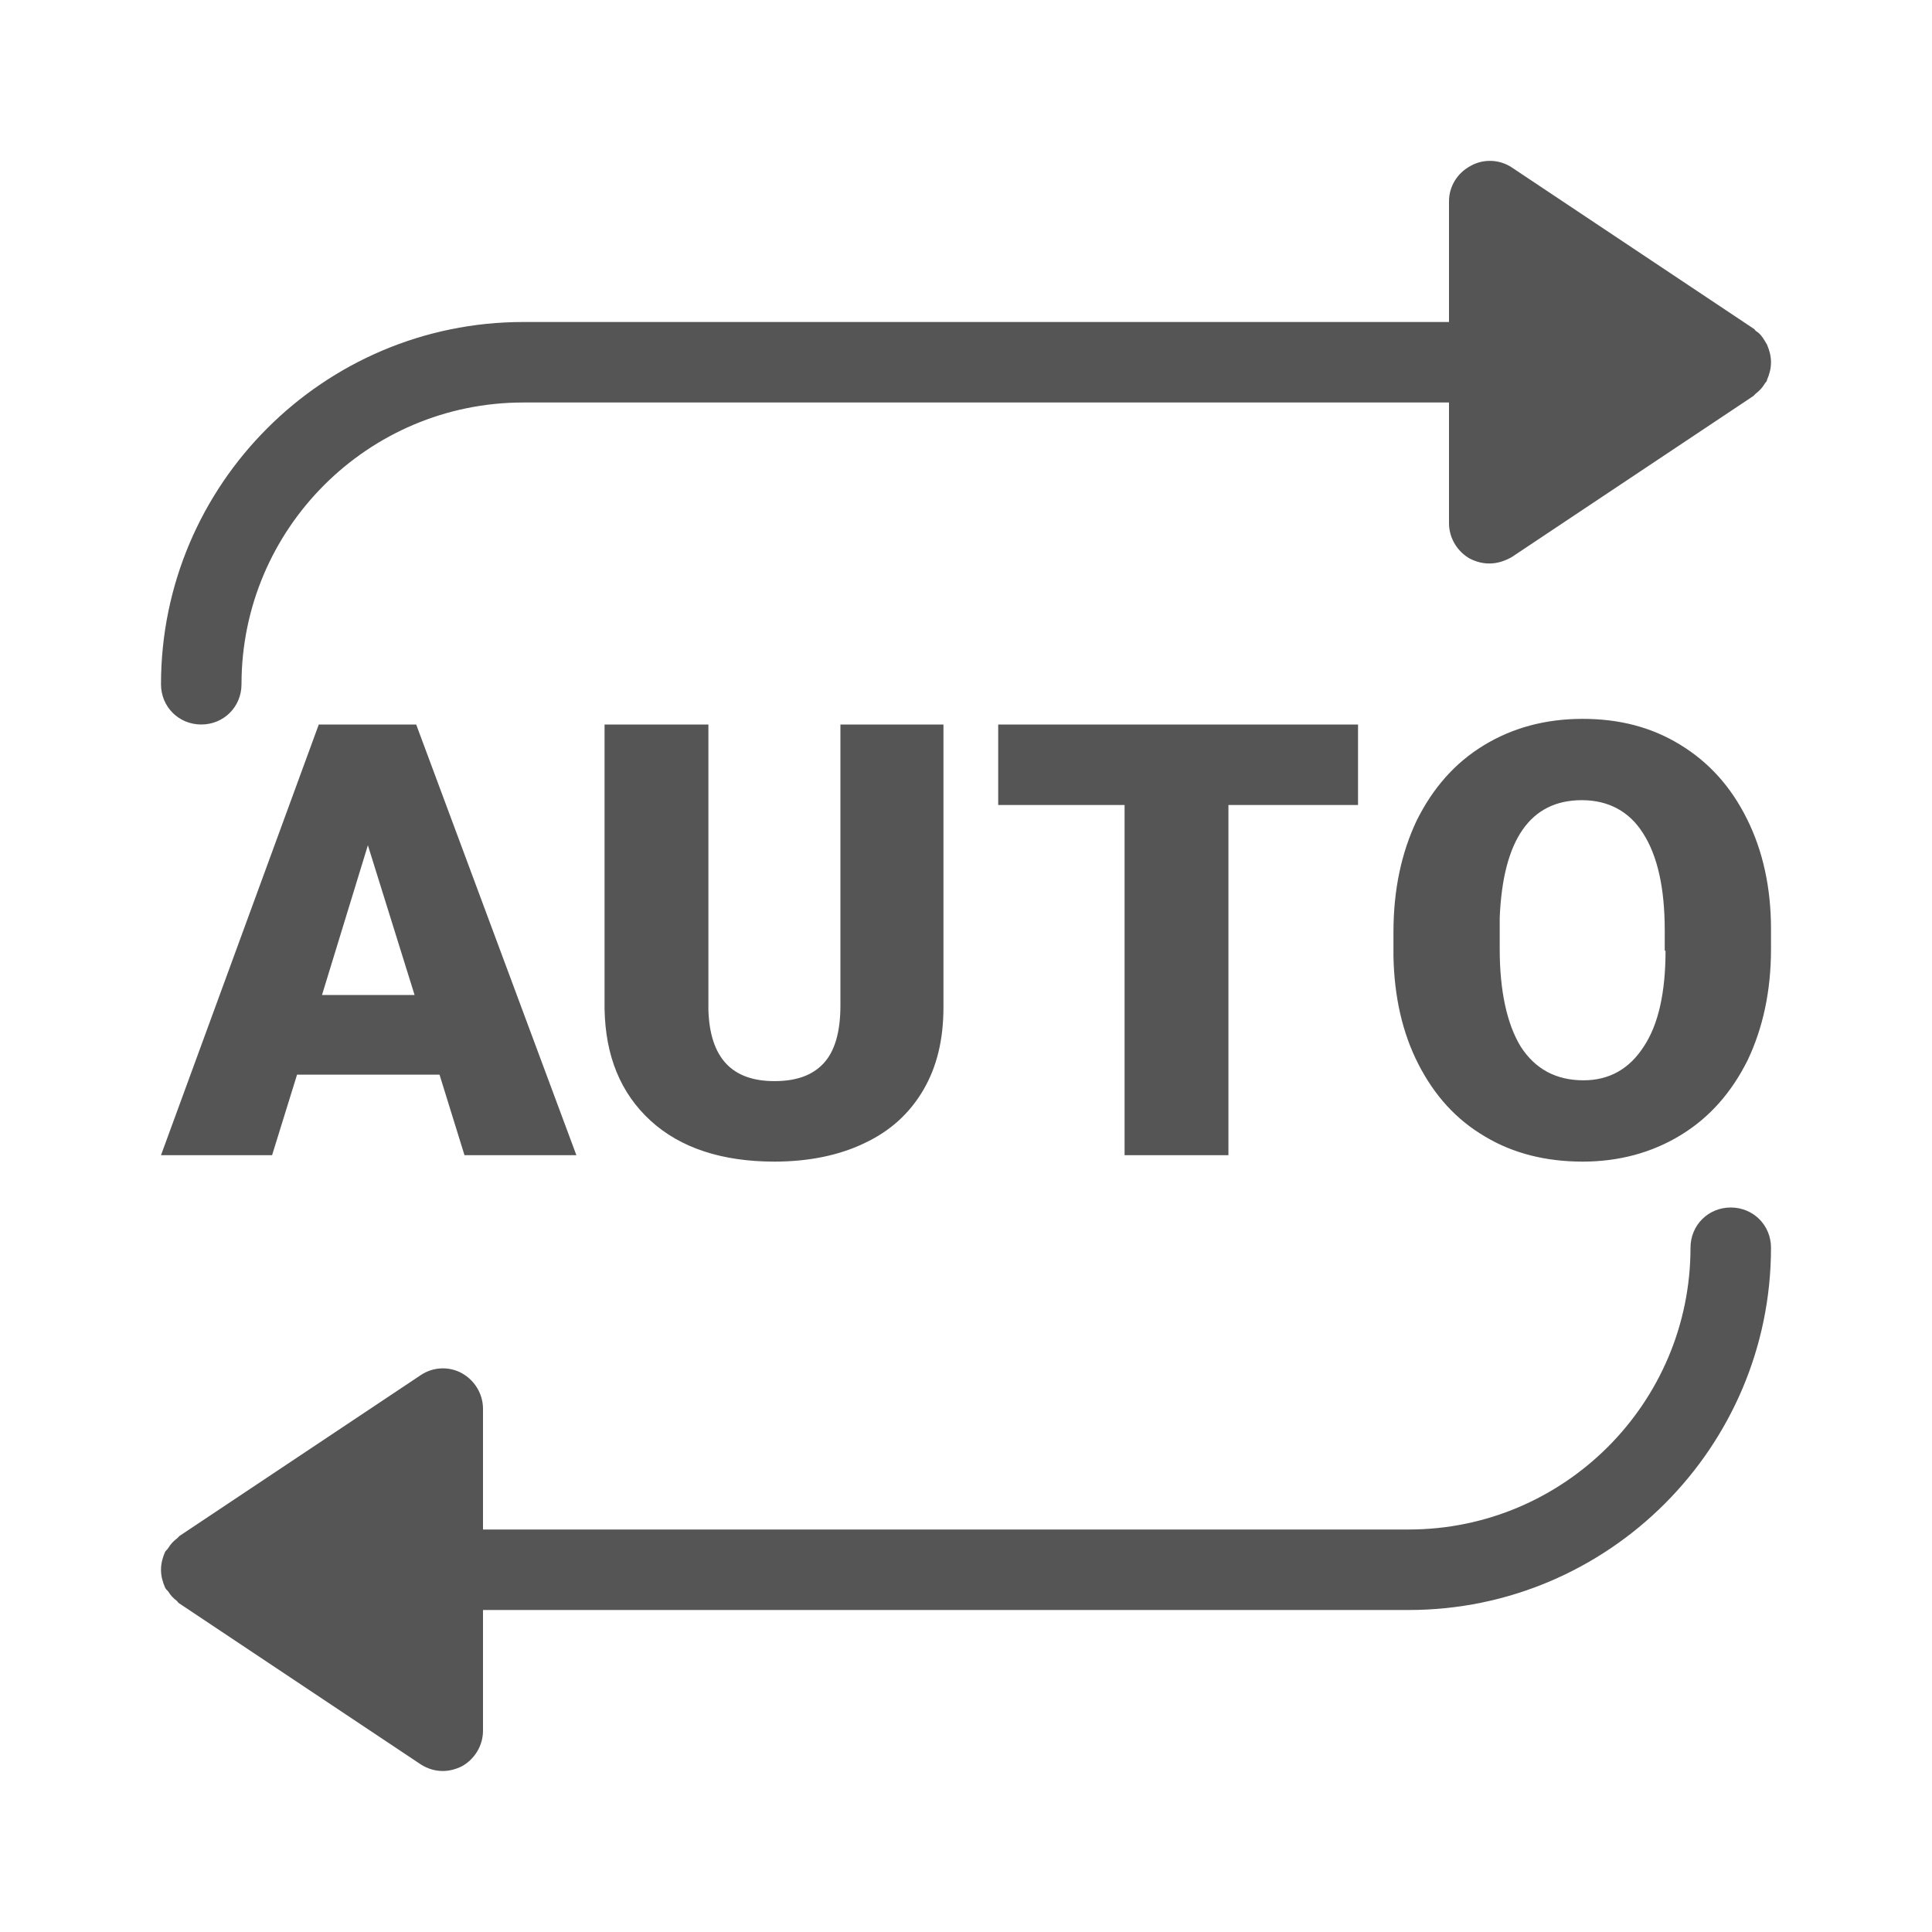 <svg width="24" height="24" viewBox="0 0 24 24" fill="none" xmlns="http://www.w3.org/2000/svg">
<path fill-rule="evenodd" clip-rule="evenodd" d="M3 8.5C3 8.78 2.78 9 2.5 9C2.22 9 2 8.78 2 8.5C2 6.02 4.02 4 6.5 4H18V2.5C18 2.32 18.1 2.15 18.27 2.06C18.43 1.97 18.63 1.98 18.78 2.08L21.78 4.08C21.793 4.087 21.798 4.093 21.802 4.1C21.804 4.103 21.807 4.107 21.81 4.11C21.86 4.14 21.89 4.18 21.92 4.23C21.925 4.24 21.93 4.247 21.935 4.255C21.94 4.262 21.945 4.27 21.95 4.28C21.98 4.35 22 4.42 22 4.5C22 4.58 21.98 4.65 21.95 4.72C21.95 4.732 21.943 4.741 21.935 4.75C21.929 4.756 21.924 4.762 21.92 4.77C21.89 4.82 21.85 4.86 21.81 4.89L21.78 4.92L18.78 6.92C18.69 6.97 18.6 7 18.5 7C18.42 7 18.34 6.98 18.26 6.94C18.1 6.85 18 6.68 18 6.5V5H6.5C4.57 5 3 6.57 3 8.5ZM21 15.5C21 15.22 21.22 15 21.5 15C21.78 15 22 15.22 22 15.5C22 17.98 19.98 20 17.5 20H6V21.5C6 21.68 5.9 21.85 5.74 21.94C5.66 21.98 5.58 22 5.5 22C5.4 22 5.31 21.97 5.23 21.92L2.23 19.92C2.217 19.913 2.212 19.907 2.208 19.9C2.206 19.897 2.203 19.893 2.2 19.89C2.15 19.85 2.12 19.82 2.09 19.77C2.07 19.75 2.06 19.74 2.05 19.72C2.02 19.65 2 19.58 2 19.5C2 19.42 2.02 19.35 2.05 19.28C2.055 19.27 2.062 19.262 2.07 19.255C2.078 19.247 2.085 19.24 2.09 19.23C2.12 19.18 2.16 19.14 2.2 19.11L2.23 19.08L5.23 17.08C5.38 16.98 5.58 16.97 5.74 17.06C5.9 17.15 6 17.32 6 17.5V19H17.5C19.43 19 21 17.43 21 15.5ZM3.96 9L2 14.35H3.38L3.69 13.35H5.46L5.77 14.35H7.16L5.17 9H3.96ZM4 12.36L4.57 10.5L5.15 12.36H4ZM7.51 12.53V9H8.8V12.55C8.82 13.14 9.09 13.43 9.62 13.43C9.89 13.43 10.09 13.36 10.23 13.21C10.37 13.06 10.44 12.82 10.44 12.49V9H11.72V12.51C11.72 12.91 11.64 13.25 11.47 13.54C11.3 13.83 11.06 14.05 10.74 14.2C10.43 14.35 10.05 14.43 9.62 14.43C8.97 14.43 8.45 14.26 8.08 13.92C7.71 13.58 7.52 13.12 7.51 12.53ZM15.26 14.35V10H16.87V9H12.4V10H13.97V14.35H15.26ZM19.66 8.93C20.11 8.93 20.51 9.03 20.87 9.25C21.23 9.47 21.5 9.77 21.7 10.17C21.9 10.57 22 11.03 22 11.54V11.79C22 12.31 21.9 12.77 21.71 13.17C21.51 13.57 21.24 13.88 20.88 14.1C20.52 14.32 20.11 14.43 19.66 14.43C19.21 14.43 18.8 14.33 18.45 14.12C18.09 13.91 17.82 13.61 17.62 13.22C17.42 12.83 17.32 12.38 17.31 11.88V11.58C17.31 11.05 17.41 10.59 17.6 10.19C17.8 9.79 18.07 9.48 18.43 9.26C18.79 9.04 19.2 8.93 19.66 8.93ZM20.42 13C20.6 12.73 20.69 12.33 20.69 11.81H20.68V11.56C20.68 11.03 20.59 10.63 20.41 10.35C20.24 10.08 19.98 9.94 19.65 9.94C19.01 9.94 18.67 10.43 18.63 11.4V11.79C18.63 12.31 18.72 12.72 18.89 13C19.07 13.28 19.33 13.42 19.67 13.42C19.99 13.42 20.24 13.28 20.42 13Z" fill="#555555"/>
</svg>
